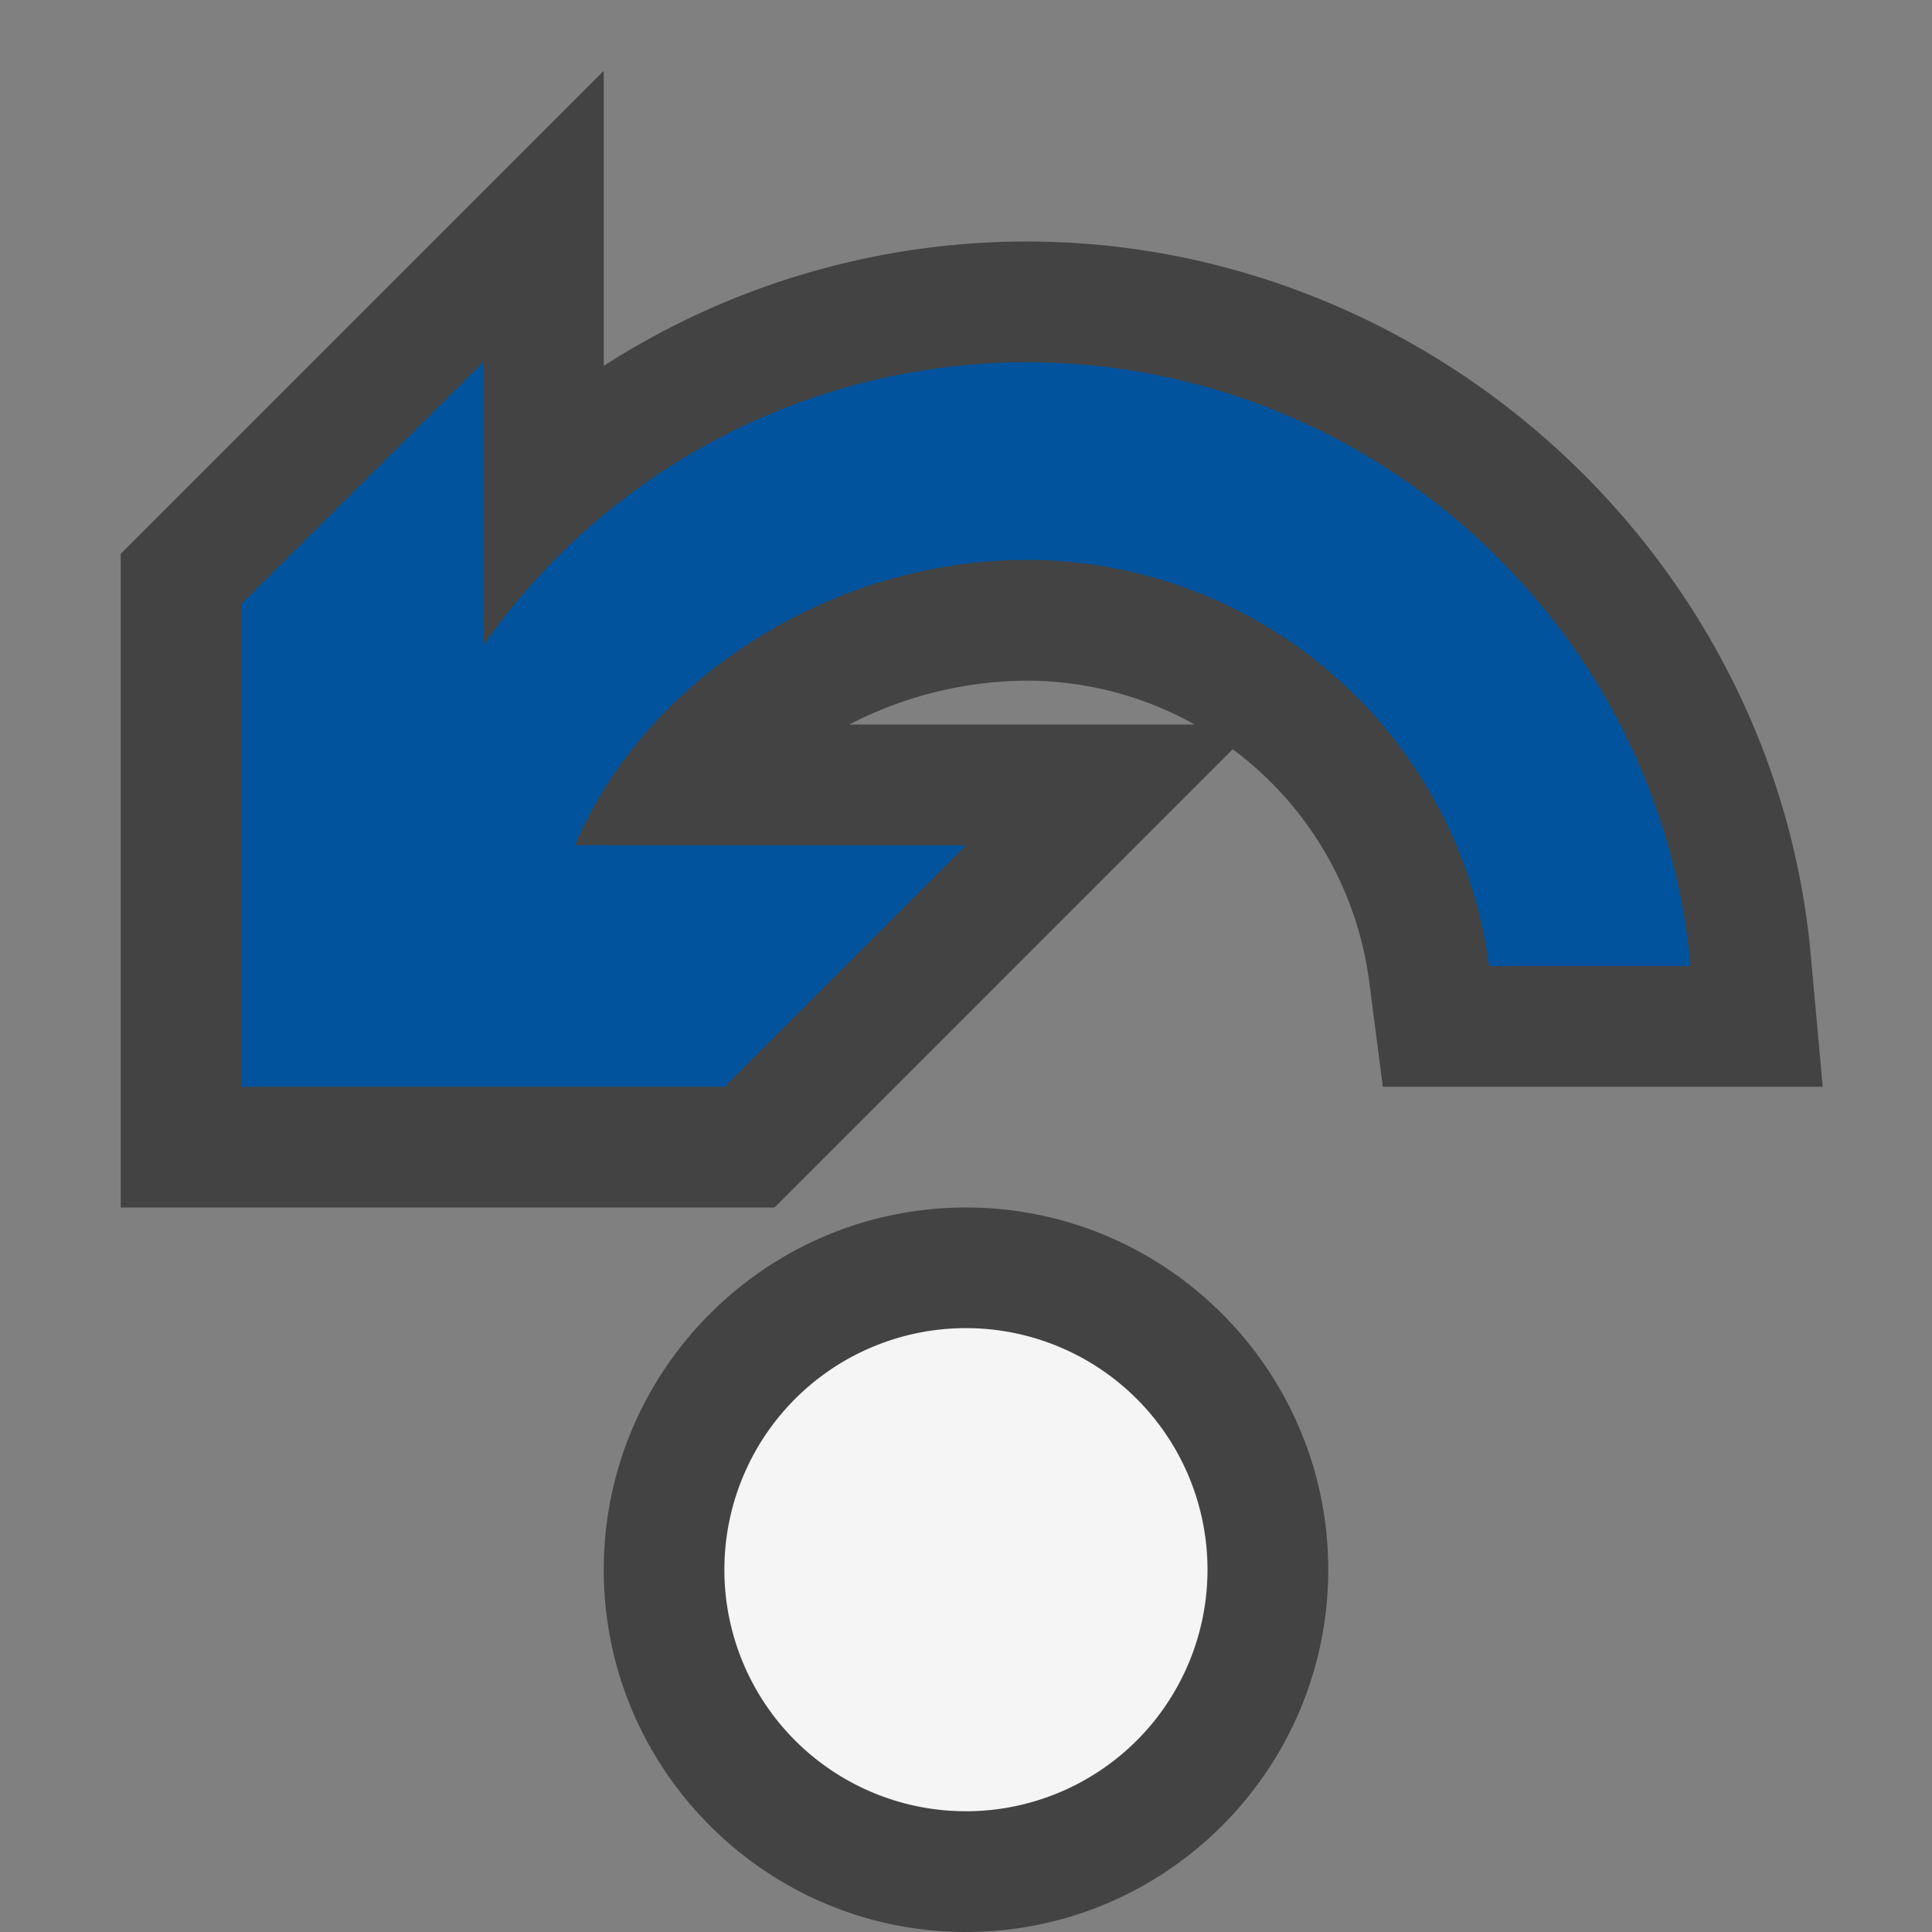 <svg xmlns="http://www.w3.org/2000/svg" viewBox="0 0 16 16"><rect x="0" y="0" width="16" height="16" fill="#808080" stroke="none"/><style>.icon-canvas-transparent{opacity:0;fill:#434343}.icon-vs-out{fill:#434343}.icon-vs-bg{fill:#f5f5f5}.icon-vs-action-blue{fill:#00539c}</style><path class="icon-canvas-transparent" d="M0 0h16v16H0V0z" id="canvas"/><path class="icon-vs-out" d="M5 13c0-1.654 1.346-3 3-3s3 1.346 3 3-1.346 3-3 3-3-1.346-3-3zm1.414-3l3.795-3.795a2.859 2.859 0 0 1 1.13 1.923l.113.872h3.643l-.099-1.09C14.695 4.596 11.842 2 8.5 2A6.481 6.481 0 0 0 5 3.03V.586l-4 4V10h5.414zm.62-4A3.23 3.23 0 0 1 8.5 5.637c.502 0 .979.131 1.394.363h-2.86z" id="outline"/><path class="icon-vs-bg" d="M10 13a2 2 0 1 1-4.001-.001A2 2 0 0 1 10 13z" id="iconBg"/><g id="colorAction"><path class="icon-vs-action-blue" d="M8.5 4.637c-1.602 0-3.152.974-3.738 2.363L5 6.998V7h3L6 9H2V5l2-2v2.348A5.495 5.495 0 0 1 8.5 3c2.863 0 5.246 2.201 5.5 5h-1.669A3.863 3.863 0 0 0 8.5 4.637z"/></g></svg>